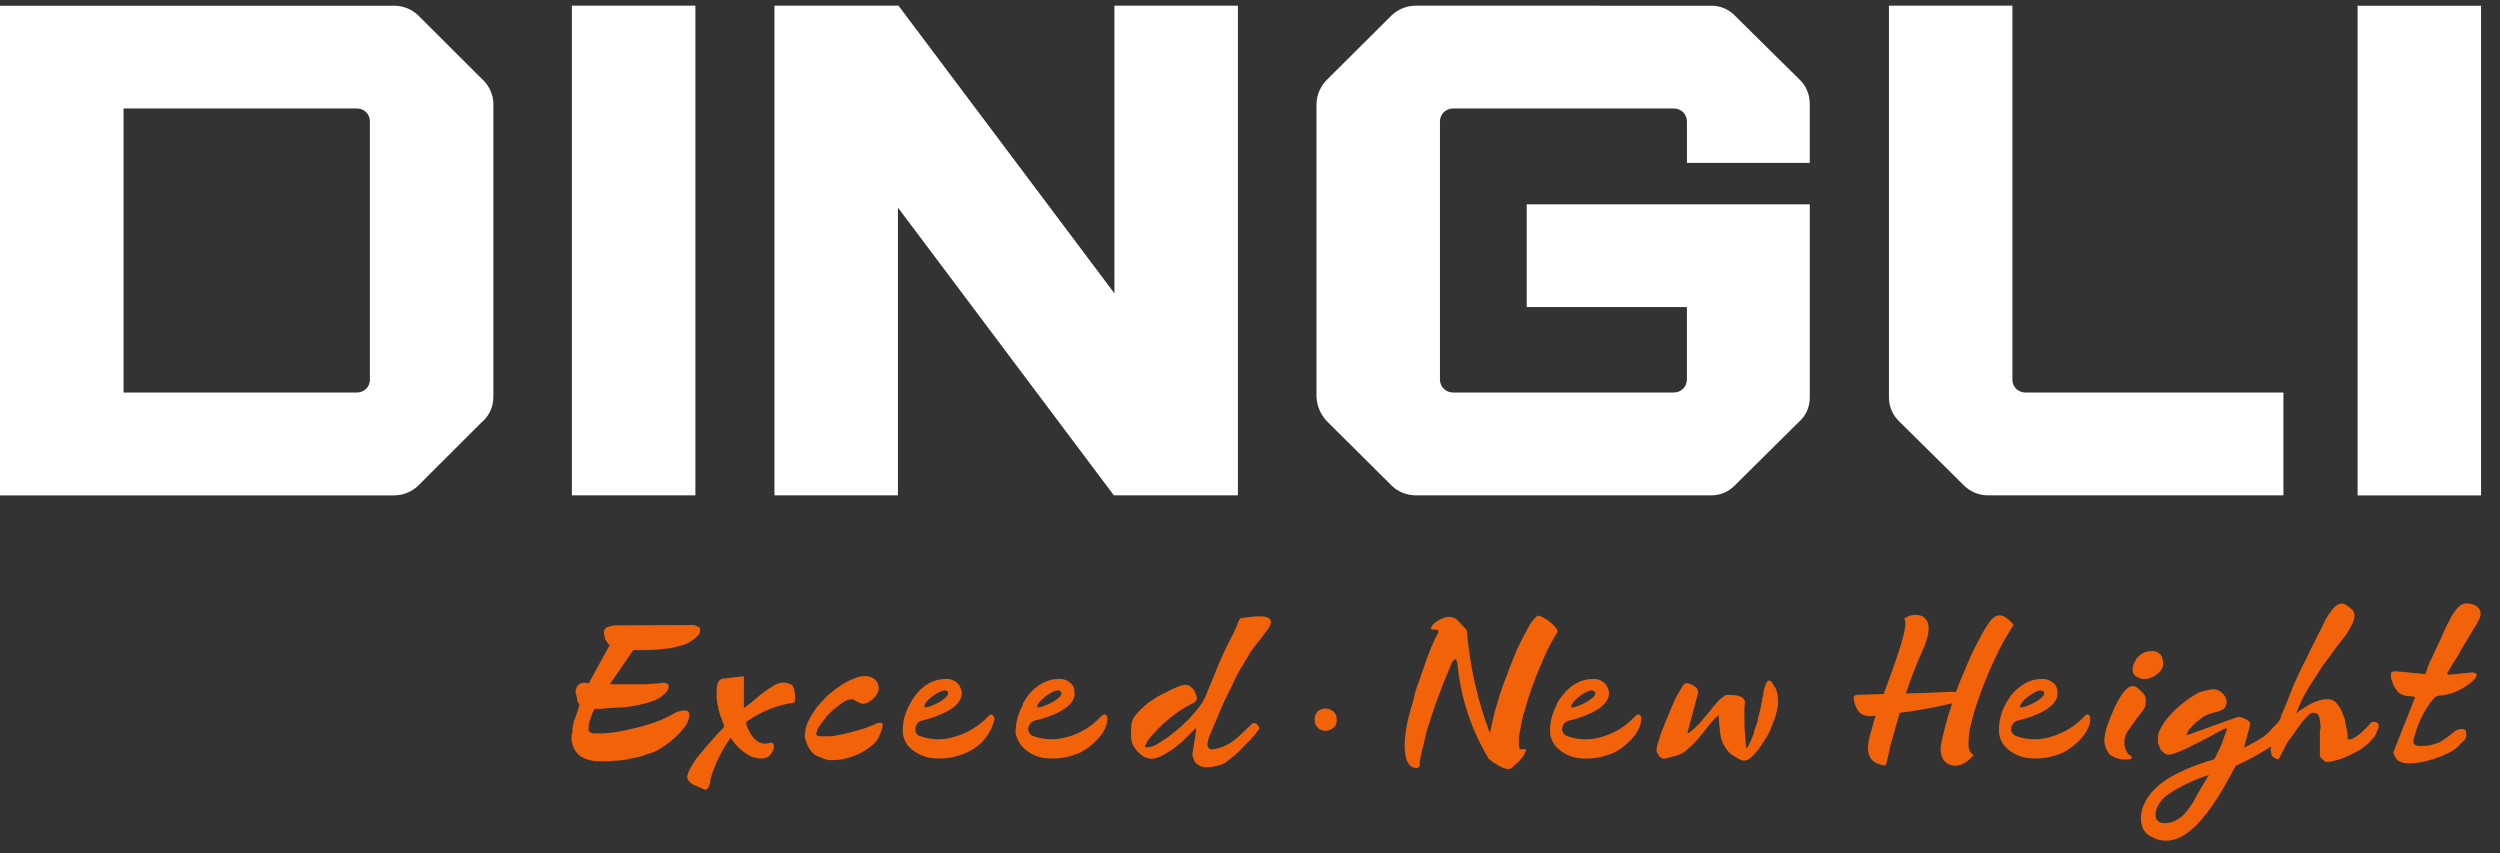 <svg width="126" height="43" viewBox="0 0 126 43" fill="none" xmlns="http://www.w3.org/2000/svg">
<rect x="0" y="0" width="126" height="43" fill="#333333" stroke="none"/>
<path fill-rule="evenodd" clip-rule="evenodd" d="M63.989 31.578C63.921 31.687 63.846 31.792 63.766 31.892C63.607 32.117 63.449 32.307 63.319 32.465C63.189 32.623 63.096 32.766 63.003 32.9C62.939 33.03 62.845 33.16 62.779 33.286C62.713 33.413 62.62 33.546 62.524 33.696C62.46 33.832 62.366 33.986 62.269 34.161C62.204 34.339 62.11 34.503 62.044 34.659C61.781 35.156 61.546 35.667 61.342 36.192C61.087 36.816 60.736 37.444 60.895 37.666C60.959 37.761 61.023 37.809 61.37 37.719C61.434 37.703 61.498 37.681 61.562 37.659C61.617 37.644 61.67 37.622 61.721 37.596C61.98 37.48 62.218 37.32 62.423 37.124C62.646 36.918 62.869 36.706 63.093 36.487C63.093 36.462 63.124 36.446 63.188 36.446C63.227 36.441 63.266 36.449 63.3 36.467C63.334 36.485 63.362 36.513 63.38 36.547C63.429 36.589 63.463 36.646 63.476 36.709C63.476 36.74 63.412 36.81 63.318 36.922C63.254 37.029 63.126 37.146 63.031 37.27C62.903 37.396 62.775 37.517 62.679 37.627L62.583 37.719L62.456 37.862C62.296 38.016 62.126 38.157 61.945 38.286C61.805 38.426 61.628 38.525 61.434 38.569C61.217 38.636 60.991 38.671 60.764 38.67C60.664 38.669 60.566 38.646 60.477 38.603C60.393 38.562 60.317 38.507 60.253 38.439C60.222 38.375 60.158 38.308 60.158 38.235C60.124 38.177 60.102 38.113 60.094 38.046C60.096 37.972 60.106 37.899 60.125 37.828C60.158 37.694 60.158 37.554 60.19 37.404C60.225 37.264 60.246 37.122 60.253 36.978C60.273 36.908 60.283 36.836 60.286 36.763V36.685C60.107 36.843 59.937 37.01 59.775 37.185C59.597 37.367 59.405 37.534 59.201 37.686C59.081 37.781 58.953 37.864 58.818 37.936C58.7 38.023 58.571 38.094 58.435 38.149C58.371 38.167 58.308 38.19 58.243 38.212C58.181 38.228 58.117 38.239 58.053 38.243C57.944 38.239 57.837 38.217 57.736 38.177C57.634 38.129 57.537 38.069 57.449 38C57.369 37.921 57.295 37.837 57.226 37.749C57.161 37.662 57.107 37.566 57.067 37.465C57.035 37.367 57.013 37.266 57.003 37.164V36.917C56.998 36.758 57.009 36.599 57.035 36.442C57.081 36.251 57.181 36.077 57.323 35.941C57.428 35.813 57.545 35.695 57.673 35.589C57.788 35.476 57.916 35.378 58.056 35.298C58.089 35.27 58.184 35.219 58.312 35.126C58.471 35.041 58.629 34.952 58.823 34.864C58.989 34.774 59.159 34.694 59.334 34.622C59.465 34.563 59.605 34.527 59.749 34.514C59.828 34.511 59.907 34.535 59.972 34.581C60.041 34.632 60.105 34.69 60.163 34.753C60.195 34.819 60.227 34.889 60.259 34.965C60.292 35.026 60.314 35.093 60.323 35.161C60.323 35.209 60.311 35.256 60.289 35.298C60.267 35.34 60.234 35.376 60.195 35.403C60.106 35.44 60.02 35.486 59.939 35.539C59.739 35.64 59.547 35.756 59.365 35.887C59.132 36.053 58.908 36.231 58.694 36.419C58.481 36.611 58.279 36.814 58.088 37.028C57.922 37.195 57.792 37.393 57.705 37.611C57.705 37.648 57.769 37.668 57.833 37.668C57.967 37.657 58.097 37.619 58.216 37.557C58.371 37.479 58.52 37.39 58.662 37.29C58.82 37.185 58.949 37.087 59.077 36.989C59.204 36.89 59.3 36.809 59.364 36.753C59.492 36.657 59.61 36.549 59.715 36.429C59.867 36.299 60.006 36.155 60.13 35.999C60.269 35.851 60.397 35.693 60.513 35.527C60.618 35.387 60.704 35.233 60.769 35.071C60.992 34.521 61.216 33.971 61.439 33.432C61.658 32.913 61.903 32.406 62.173 31.911C62.205 31.813 62.269 31.696 62.331 31.553C62.394 31.41 62.427 31.166 62.587 31.147C62.935 31.122 64.372 30.808 63.989 31.578ZM66.797 36.832C66.655 36.832 66.518 36.778 66.414 36.68C66.309 36.569 66.252 36.421 66.256 36.268C66.253 36.115 66.31 35.966 66.414 35.853C66.519 35.758 66.656 35.705 66.797 35.706C66.952 35.706 67.101 35.766 67.212 35.873C67.267 35.922 67.309 35.983 67.337 36.051C67.364 36.119 67.376 36.193 67.37 36.266C67.38 36.342 67.37 36.419 67.343 36.491C67.315 36.563 67.271 36.627 67.212 36.677C67.097 36.776 66.95 36.83 66.797 36.83V36.832ZM89.616 35.308C89.623 35.478 89.601 35.649 89.552 35.812C89.515 36.023 89.451 36.227 89.36 36.42C89.291 36.63 89.205 36.835 89.105 37.032C88.977 37.231 88.882 37.399 88.788 37.532L88.597 37.809C88.516 37.889 88.442 37.974 88.373 38.065C88.305 38.135 88.23 38.199 88.149 38.254C88.073 38.303 87.985 38.331 87.894 38.333C87.839 38.332 87.785 38.32 87.736 38.297C87.68 38.276 87.627 38.25 87.577 38.219C87.513 38.187 87.481 38.156 87.419 38.124C87.375 38.1 87.332 38.074 87.291 38.045C87.131 37.927 87 37.773 86.909 37.596C86.815 37.438 86.751 37.266 86.717 37.086C86.685 36.908 86.685 36.731 86.653 36.55C86.653 36.37 86.621 36.202 86.621 36.04C86.418 36.211 86.236 36.405 86.079 36.617C85.92 36.834 85.727 37.051 85.567 37.26C85.388 37.456 85.196 37.642 84.993 37.814C84.808 37.966 84.589 38.072 84.354 38.121C84.322 38.128 84.29 38.138 84.226 38.151C84.194 38.163 84.131 38.175 84.099 38.188C84.056 38.197 84.013 38.209 83.971 38.223C83.94 38.232 83.907 38.237 83.875 38.236C83.846 38.238 83.818 38.235 83.79 38.226C83.763 38.217 83.738 38.202 83.717 38.183C83.663 38.153 83.619 38.109 83.589 38.056C83.557 38.003 83.525 37.948 83.493 37.891V37.734C83.508 37.605 83.54 37.478 83.589 37.357C83.644 37.137 83.718 36.922 83.812 36.714C83.907 36.468 84.004 36.213 84.129 35.941C84.224 35.672 84.352 35.425 84.445 35.2C84.573 34.976 84.669 34.791 84.761 34.645C84.854 34.5 84.92 34.43 84.984 34.43C85.038 34.432 85.092 34.442 85.143 34.459C85.21 34.479 85.275 34.508 85.335 34.544C85.403 34.587 85.467 34.636 85.526 34.69C85.564 34.752 85.586 34.821 85.59 34.893L85.047 36.936C85.079 36.949 85.111 36.952 85.111 36.946C85.111 36.939 85.143 36.933 85.143 36.927C85.337 36.774 85.519 36.605 85.686 36.423C85.844 36.245 85.973 36.068 86.132 35.896C86.26 35.728 86.388 35.571 86.515 35.425C86.634 35.283 86.773 35.16 86.93 35.06C86.93 35.041 86.962 35.032 87.026 35.029C87.089 35.026 87.121 35.023 87.153 35.023C87.271 35.021 87.388 35.031 87.504 35.051C87.594 35.057 87.682 35.084 87.759 35.13C87.787 35.139 87.813 35.153 87.835 35.172C87.857 35.191 87.874 35.214 87.887 35.24C87.916 35.279 87.938 35.323 87.951 35.371C87.923 35.541 87.912 35.714 87.918 35.887V36.479C87.918 36.686 87.951 36.894 87.951 37.104C87.983 37.319 87.983 37.522 88.015 37.722C88.07 37.673 88.114 37.612 88.142 37.544C88.175 37.455 88.238 37.364 88.271 37.259C88.303 37.154 88.366 37.053 88.398 36.951C88.4 36.861 88.422 36.772 88.462 36.691C88.54 36.511 88.593 36.322 88.62 36.128C88.688 35.904 88.741 35.676 88.779 35.446C88.805 35.378 88.817 35.304 88.811 35.231C88.844 35.158 88.843 35.082 88.875 35.012V34.88C88.907 34.801 88.907 34.718 88.939 34.633C88.972 34.548 89.003 34.468 89.035 34.401C89.067 34.334 89.099 34.3 89.162 34.3C89.199 34.303 89.234 34.317 89.262 34.34C89.291 34.364 89.311 34.395 89.321 34.43C89.385 34.518 89.416 34.594 89.479 34.666C89.522 34.755 89.554 34.848 89.575 34.945C89.6 35.062 89.611 35.182 89.606 35.302L89.616 35.308ZM106.307 38.008C106.454 38.123 106.624 38.205 106.806 38.248C106.988 38.291 107.177 38.295 107.361 38.258C107.489 38.239 107.425 38.125 107.425 38.121C107.361 38.065 107.267 38.034 107.233 37.965C107.109 37.775 107.051 37.551 107.069 37.326C107.086 37.101 107.178 36.887 107.329 36.719C107.425 36.608 107.487 36.487 107.584 36.362C107.68 36.19 108.127 35.721 108.127 35.55C108.191 35.068 108.127 35.042 107.81 34.742C107.459 34.388 107.172 34.657 106.884 35.087C106.735 35.323 106.608 35.571 106.502 35.829C106.383 36.092 106.277 36.362 106.185 36.637C106.108 36.878 106.065 37.128 106.057 37.381C106.08 37.609 106.168 37.826 106.313 38.005L106.307 38.008ZM109.02 33.442C109.025 33.362 109.014 33.282 108.988 33.206C108.973 33.128 108.94 33.055 108.892 32.992C108.829 32.927 108.753 32.877 108.669 32.846C108.578 32.809 108.479 32.798 108.382 32.813L108.318 32.824C108.207 32.834 108.099 32.865 108.001 32.918C107.91 32.975 107.824 33.042 107.745 33.115C107.677 33.191 107.624 33.279 107.587 33.374C107.526 33.459 107.493 33.561 107.491 33.666C107.471 33.749 107.479 33.837 107.513 33.915C107.548 33.993 107.607 34.059 107.683 34.1C107.756 34.152 107.839 34.189 107.927 34.208C108.015 34.227 108.106 34.229 108.194 34.212C108.282 34.201 108.368 34.176 108.449 34.138C108.544 34.103 108.63 34.049 108.704 33.981C108.794 33.919 108.87 33.841 108.929 33.75C108.993 33.658 109.026 33.548 109.024 33.435L109.02 33.442ZM124.848 34.006C124.829 34.023 124.814 34.043 124.803 34.066C124.792 34.089 124.785 34.114 124.784 34.139C124.747 34.192 124.705 34.242 124.657 34.286C124.512 34.422 124.353 34.543 124.182 34.646C124.041 34.737 123.891 34.814 123.735 34.875C123.591 34.935 123.442 34.98 123.289 35.008C123.152 35.038 123.013 35.058 122.874 35.068C122.746 35.086 122.618 35.258 122.618 35.258L122.586 35.28V35.305L122.554 35.33V35.352L122.521 35.364C122.085 35.959 121.78 36.638 121.628 37.358C121.627 37.388 121.632 37.419 121.643 37.447C121.654 37.475 121.671 37.501 121.692 37.523C121.738 37.558 121.793 37.58 121.85 37.587C121.914 37.596 121.978 37.599 122.042 37.596C122.106 37.596 122.17 37.589 122.2 37.589C122.362 37.584 122.522 37.556 122.675 37.504C122.861 37.462 123.035 37.38 123.185 37.263C123.351 37.154 123.51 37.034 123.66 36.905C123.764 36.807 123.9 36.749 124.043 36.743C124.171 36.743 124.267 36.772 124.267 36.828C124.293 36.886 124.304 36.949 124.298 37.012C124.307 37.073 124.296 37.135 124.267 37.19C124.26 37.235 124.237 37.277 124.202 37.307C124.166 37.351 124.123 37.39 124.075 37.422C124.015 37.471 123.962 37.527 123.917 37.589C123.77 37.738 123.597 37.859 123.406 37.947C123.189 38.055 122.965 38.148 122.736 38.226C122.506 38.303 122.272 38.364 122.033 38.409C121.834 38.452 121.631 38.474 121.427 38.476C121.352 38.476 121.277 38.469 121.203 38.457C121.113 38.45 121.026 38.423 120.948 38.379C120.864 38.348 120.795 38.287 120.756 38.207C120.692 38.119 120.649 38.019 120.628 37.912L121.713 35.162C121.713 35.149 121.713 35.134 121.681 35.115C121.553 35.098 121.457 35.085 121.298 35.076C121.173 35.058 121.054 35.015 120.947 34.95C120.883 34.918 120.851 34.861 120.788 34.785C120.726 34.709 120.692 34.623 120.63 34.535C120.597 34.446 120.566 34.354 120.534 34.261C120.51 34.188 120.499 34.111 120.502 34.034C120.502 33.939 120.502 33.876 120.566 33.859C120.627 33.835 120.693 33.825 120.758 33.831L122.225 33.974C122.294 33.84 122.348 33.698 122.384 33.552C122.448 33.403 122.511 33.264 122.575 33.138C122.703 32.887 122.799 32.615 122.959 32.317C123.086 32.022 123.214 31.741 123.341 31.467C123.404 31.373 123.457 31.274 123.5 31.17C123.561 31.045 123.636 30.927 123.723 30.818C123.79 30.708 123.877 30.611 123.979 30.53C124.08 30.454 124.202 30.412 124.329 30.41C124.496 30.413 124.66 30.459 124.804 30.542C124.87 30.584 124.924 30.642 124.963 30.709C125.002 30.776 125.024 30.852 125.027 30.929C125.018 31.039 124.985 31.146 124.931 31.243C124.869 31.383 124.795 31.517 124.708 31.643C124.613 31.779 124.55 31.903 124.484 32.011C124.432 32.079 124.389 32.154 124.357 32.233C124.165 32.52 124.006 32.808 123.846 33.097C123.688 33.343 123.53 33.588 123.399 33.826V33.842H123.367C123.303 33.964 123.399 34.003 123.431 34.006L124.58 33.892C124.623 33.892 124.666 33.895 124.708 33.902C124.757 33.925 124.8 33.959 124.835 34L124.848 34.006ZM94.53 36.079C94.472 36.222 94.43 36.37 94.402 36.522C94.243 37.105 93.668 38.458 95.04 38.578C95.131 38.265 95.206 37.948 95.264 37.627C95.422 37.077 95.581 36.502 95.739 35.929C96.631 35.818 97.515 35.657 98.388 35.445C98.17 36.095 97.988 36.757 97.845 37.428C97.589 38.632 98.706 38.974 99.409 38.118C99.44 38.099 99.472 38.074 99.472 38.052C99.39 38.002 99.323 37.931 99.278 37.846C99.233 37.762 99.212 37.666 99.217 37.571C99.206 37.291 99.227 37.01 99.281 36.735C99.376 36.342 99.472 35.949 99.597 35.566C99.755 35.1 99.914 34.643 100.108 34.193C100.299 33.709 100.522 33.233 100.745 32.768C100.968 32.331 101.224 31.903 101.48 31.501V31.482C100.841 30.728 100.491 30.985 100.139 31.539C99.916 31.894 99.725 32.265 99.533 32.639C99.31 33.086 99.118 33.545 98.926 34.008C98.799 34.28 98.703 34.575 98.576 34.885C98.481 34.862 98.384 34.856 98.288 34.867C97.554 34.908 96.784 34.93 96.054 34.952C96.246 34.363 96.469 33.789 96.693 33.247C96.851 32.848 97.682 31.387 96.82 31.033C96.674 30.985 96.519 30.974 96.368 31.002C96.217 31.031 96.076 31.096 95.958 31.194C96.275 31.351 95.512 33.443 94.936 34.977C94.522 34.986 94.107 34.999 93.723 35.015C93.647 35.013 93.572 35.024 93.5 35.047C93.436 35.065 93.404 35.129 93.436 35.237C93.564 36.108 94.075 36.131 94.522 36.08L94.53 36.079ZM102.731 34.811C102.415 34.91 101.806 35.372 101.806 35.629C101.87 35.737 102.635 35.429 102.923 35.137C103.146 34.928 102.987 34.738 102.731 34.811ZM101.04 35.559C101.072 35.527 101.095 35.487 101.104 35.442C101.2 35.299 101.262 35.163 101.359 35.039C101.563 34.791 101.812 34.583 102.093 34.425C102.337 34.29 102.611 34.219 102.891 34.218C103.025 34.209 103.159 34.232 103.282 34.287C103.404 34.342 103.511 34.426 103.593 34.532C103.655 34.623 103.688 34.73 103.689 34.84C103.784 35.432 103.113 35.8 102.699 35.987C102.392 36.125 102.071 36.23 101.742 36.301C101.625 36.321 101.521 36.384 101.45 36.477C101.379 36.571 101.346 36.688 101.359 36.805C101.386 36.915 101.454 37.01 101.55 37.072C102.11 37.292 102.728 37.32 103.306 37.15C103.976 36.968 104.583 36.606 105.06 36.105C105.077 36.07 105.105 36.042 105.14 36.025C105.174 36.008 105.214 36.004 105.252 36.013C105.316 36.041 105.347 36.149 105.347 36.222C105.347 36.974 104.455 37.699 103.976 37.928C103.476 38.154 102.929 38.255 102.381 38.221C101.886 38.203 101.417 37.996 101.071 37.645C100.893 37.451 100.782 37.206 100.755 36.944C100.724 36.464 100.823 35.985 101.042 35.556L101.04 35.559ZM80.104 34.811C80.36 34.738 80.519 34.928 80.296 35.137C80.008 35.429 79.242 35.737 79.179 35.629C79.179 35.372 79.785 34.91 80.104 34.811ZM78.442 35.559C78.21 35.984 78.1 36.464 78.125 36.947C78.152 37.208 78.264 37.454 78.442 37.648C78.784 38.004 79.255 38.211 79.75 38.224C80.299 38.257 80.847 38.156 81.346 37.929C81.821 37.701 82.718 36.976 82.718 36.224C82.718 36.152 82.686 36.044 82.622 36.015C82.526 35.984 82.464 36.06 82.399 36.107C81.939 36.614 81.34 36.977 80.675 37.153C80.098 37.322 79.48 37.294 78.92 37.074C78.824 37.013 78.756 36.917 78.729 36.807C78.717 36.686 78.754 36.565 78.831 36.47C78.909 36.376 79.021 36.316 79.143 36.303C79.461 36.227 79.77 36.122 80.068 35.989C80.515 35.802 81.153 35.434 81.09 34.842C81.064 34.734 81.02 34.63 80.962 34.535C80.882 34.426 80.776 34.34 80.653 34.285C80.53 34.23 80.394 34.208 80.26 34.221C79.981 34.221 79.707 34.292 79.463 34.427C79.185 34.577 78.945 34.787 78.76 35.041C78.65 35.165 78.553 35.3 78.473 35.445C78.473 35.482 78.442 35.523 78.442 35.561L78.442 35.559ZM53.196 34.811C52.88 34.91 52.271 35.372 52.271 35.629C52.335 35.737 53.102 35.429 53.389 35.137C53.612 34.928 53.452 34.738 53.196 34.811ZM51.535 35.559C51.535 35.517 51.566 35.48 51.566 35.442C51.662 35.299 51.724 35.163 51.822 35.039C52.018 34.784 52.269 34.574 52.556 34.425C52.8 34.29 53.075 34.219 53.354 34.218C53.488 34.209 53.623 34.232 53.745 34.287C53.868 34.342 53.975 34.426 54.056 34.532C54.118 34.623 54.152 34.73 54.152 34.84C54.247 35.432 53.577 35.8 53.162 35.987C52.855 36.124 52.535 36.23 52.206 36.301C52.089 36.321 51.985 36.384 51.914 36.477C51.843 36.571 51.81 36.688 51.823 36.805C51.849 36.915 51.917 37.011 52.014 37.072C52.573 37.292 53.191 37.32 53.769 37.15C54.433 36.975 55.032 36.612 55.492 36.105C55.556 36.057 55.62 35.981 55.715 36.013C55.78 36.041 55.811 36.149 55.811 36.222C55.811 36.974 54.917 37.699 54.439 37.928C53.94 38.154 53.392 38.255 52.844 38.221C52.348 38.209 51.878 38.002 51.535 37.645C51.359 37.446 51.238 37.204 51.184 36.944C51.183 36.46 51.304 35.983 51.535 35.556L51.535 35.559ZM47.513 34.811C47.161 34.91 46.555 35.372 46.588 35.629C46.62 35.737 47.417 35.429 47.672 35.137C47.896 34.928 47.768 34.738 47.514 34.811H47.513ZM45.821 35.559C45.853 35.517 45.853 35.48 45.885 35.442C45.954 35.299 46.04 35.163 46.14 35.039C46.325 34.785 46.565 34.575 46.842 34.425C47.088 34.294 47.361 34.223 47.64 34.218C47.774 34.205 47.91 34.227 48.033 34.283C48.156 34.338 48.263 34.424 48.342 34.532C48.401 34.627 48.444 34.731 48.47 34.84C48.534 35.432 47.895 35.8 47.448 35.987C47.15 36.12 46.84 36.225 46.523 36.301C46.464 36.308 46.407 36.327 46.355 36.356C46.304 36.386 46.259 36.425 46.223 36.472C46.188 36.519 46.162 36.573 46.148 36.63C46.133 36.687 46.13 36.746 46.139 36.805C46.14 36.859 46.155 36.912 46.183 36.959C46.211 37.006 46.251 37.045 46.298 37.072C46.858 37.292 47.476 37.32 48.053 37.15C48.724 36.968 49.331 36.606 49.809 36.105C49.84 36.057 49.936 35.981 50 36.013C50.064 36.044 50.096 36.149 50.127 36.222C50.044 36.595 49.874 36.944 49.63 37.24C49.387 37.537 49.076 37.772 48.724 37.928C48.224 38.154 47.675 38.255 47.127 38.221C46.633 38.202 46.165 37.996 45.819 37.645C45.64 37.452 45.529 37.206 45.503 36.944C45.477 36.462 45.587 35.981 45.819 35.556L45.821 35.559ZM73.937 31.874C74.085 33.612 74.473 35.321 75.091 36.953C75.155 36.615 75.25 36.242 75.347 35.832L75.475 35.407C75.608 34.935 75.767 34.471 75.953 34.016C76.112 33.55 76.304 33.116 76.464 32.714C76.655 32.311 76.847 31.963 77.007 31.662C77.117 31.422 77.279 31.21 77.481 31.041C77.513 31.012 77.577 31.028 77.705 31.086C77.841 31.148 77.969 31.226 78.088 31.317C78.203 31.411 78.309 31.516 78.404 31.631C78.5 31.742 78.531 31.834 78.468 31.904C78.227 32.289 78.014 32.691 77.831 33.107C77.639 33.551 77.448 33.991 77.288 34.438C77.126 34.858 76.987 35.286 76.873 35.721C76.753 36.075 76.667 36.438 76.617 36.808C76.554 37.047 76.532 37.296 76.553 37.543C76.553 37.722 76.617 37.793 76.712 37.769C76.87 37.724 76.934 37.75 76.903 37.847C76.856 37.972 76.791 38.089 76.712 38.196C76.597 38.336 76.468 38.464 76.328 38.579C76.201 38.699 76.105 38.759 76.041 38.759C75.932 38.753 75.825 38.729 75.725 38.686C75.615 38.635 75.509 38.577 75.408 38.511C75.302 38.463 75.204 38.396 75.121 38.315C75.025 38.249 74.992 38.204 74.992 38.175C74.148 36.756 73.626 35.171 73.461 33.531C73.429 33.059 73.237 33.201 73.11 33.55C72.642 34.635 72.238 35.747 71.897 36.878C71.833 37.174 71.769 37.439 71.706 37.675C71.642 37.91 71.61 38.109 71.578 38.27C71.555 38.378 71.545 38.489 71.546 38.6C71.532 38.638 71.505 38.669 71.47 38.688C71.435 38.707 71.394 38.713 71.355 38.705C70.493 38.635 70.844 36.67 71.003 36.097L71.227 35.302C71.293 34.977 71.389 34.658 71.514 34.351C71.61 34.037 71.738 33.727 71.831 33.429C71.924 33.132 72.055 32.859 72.147 32.595C72.239 32.367 72.344 32.144 72.464 31.929C72.486 31.884 72.497 31.834 72.496 31.784C72.479 31.768 72.459 31.755 72.437 31.747C72.415 31.738 72.392 31.735 72.368 31.735C72.326 31.73 72.284 31.728 72.241 31.729C72.177 31.729 72.145 31.716 72.145 31.688C72.113 31.662 72.113 31.614 72.177 31.548C72.224 31.468 72.289 31.401 72.368 31.352C72.467 31.281 72.573 31.22 72.685 31.172C72.806 31.121 72.936 31.095 73.068 31.093C73.179 31.105 73.287 31.14 73.384 31.195C73.417 31.211 73.799 31.613 73.832 31.657C73.864 31.701 73.896 31.736 73.927 31.772V31.874L73.937 31.874ZM37.619 36.371C38.338 35.863 39.17 35.532 40.044 35.407C40.106 35.119 40.072 34.819 39.948 34.551C39.878 34.505 39.803 34.466 39.724 34.437C39.641 34.413 39.556 34.401 39.469 34.399C39.31 34.407 39.156 34.456 39.023 34.542C38.843 34.64 38.672 34.753 38.511 34.878C38.331 35.005 38.16 35.144 38.001 35.296C37.849 35.429 37.689 35.553 37.522 35.666V35.676L37.49 35.683V34.488C37.49 34.279 37.522 34.109 37.458 34.082L36.405 34.209C36.15 34.279 36.117 34.583 36.117 34.893V35.171C36.117 35.273 36.15 35.375 36.15 35.476C36.186 35.567 36.207 35.663 36.214 35.761C36.231 35.836 36.252 35.91 36.278 35.983C36.287 36.044 36.308 36.102 36.341 36.154C36.377 36.213 36.399 36.279 36.405 36.347C36.438 36.398 36.46 36.455 36.469 36.515C36.489 36.541 36.5 36.574 36.501 36.607C36.472 36.671 36.428 36.727 36.374 36.772C36.278 36.867 36.151 36.993 36.023 37.143C35.896 37.292 35.736 37.462 35.576 37.65C35.416 37.838 35.26 38.027 35.101 38.223C34.974 38.419 34.846 38.616 34.751 38.8C34.592 39.154 34.559 39.266 34.879 39.516L35.549 39.813C35.741 39.765 35.805 39.431 35.805 39.263C36.025 38.517 36.37 37.814 36.826 37.182C36.89 37.274 36.954 37.365 37.017 37.458C37.145 37.588 37.241 37.702 37.368 37.809C37.488 37.909 37.617 37.998 37.752 38.075C37.859 38.138 37.978 38.177 38.102 38.19C38.135 38.197 38.166 38.206 38.199 38.215C38.23 38.224 38.262 38.229 38.295 38.228H38.422C38.475 38.225 38.529 38.216 38.58 38.202C38.897 38.117 39.091 37.63 38.963 37.477C38.963 37.446 38.899 37.439 38.867 37.439C38.867 37.439 38.835 37.439 38.803 37.439C38.772 37.439 38.739 37.449 38.708 37.458L38.676 37.467C38.548 37.502 38.006 37.562 37.623 36.548V36.53V36.523C37.623 36.47 37.591 36.416 37.623 36.366L37.619 36.371ZM111.341 39.048C110.775 39.229 110.23 39.468 109.713 39.761C109.522 39.865 109.362 39.982 109.17 40.112C109.019 40.236 108.889 40.385 108.788 40.553C108.564 40.946 108.532 41.487 109.104 41.487C109.293 41.489 109.479 41.444 109.646 41.357C109.825 41.267 109.986 41.146 110.121 40.999C110.26 40.834 110.387 40.66 110.504 40.479C110.759 40.008 111.046 39.516 111.334 39.048H111.341ZM114.469 37.609C114.432 37.645 114.389 37.674 114.342 37.695C114.278 37.743 114.184 37.792 114.086 37.852C113.636 38.13 113.166 38.378 112.682 38.593C111.98 39.859 110.32 43.243 108.408 42.163C108.295 42.109 108.196 42.028 108.121 41.928C108.04 41.844 107.985 41.739 107.963 41.626C107.926 41.512 107.904 41.394 107.9 41.275C107.896 40.996 107.962 40.72 108.091 40.472C108.207 40.222 108.368 39.996 108.566 39.804C108.765 39.595 108.99 39.413 109.236 39.262C109.492 39.102 109.758 38.96 110.034 38.837C110.53 38.612 111.042 38.425 111.566 38.276C111.599 38.252 111.63 38.227 111.63 38.207C111.662 38.151 111.693 38.087 111.726 38.014C111.758 37.941 111.789 37.88 111.821 37.821C111.853 37.738 111.917 37.652 111.949 37.564C111.982 37.475 112.013 37.384 112.045 37.291L112.236 36.772V36.734C112.236 36.721 112.205 36.715 112.172 36.715C112.094 36.736 112.019 36.768 111.949 36.81C111.821 36.876 111.662 36.955 111.503 37.057C111.311 37.154 111.12 37.263 110.897 37.371C110.673 37.48 110.45 37.59 110.258 37.691C110.073 37.787 109.881 37.868 109.683 37.935C109.572 37.986 109.454 38.019 109.332 38.034C109.28 38.037 109.227 38.03 109.177 38.013C109.128 37.995 109.083 37.967 109.045 37.931C108.959 37.874 108.892 37.791 108.853 37.696C108.821 37.607 108.789 37.516 108.757 37.419V37.194C108.757 37.033 108.802 36.874 108.886 36.736C108.97 36.558 109.076 36.391 109.202 36.24C109.34 36.068 109.49 35.906 109.649 35.753C109.811 35.601 109.981 35.46 110.16 35.328C110.309 35.211 110.468 35.106 110.635 35.014C110.741 34.937 110.859 34.88 110.986 34.846C111.018 34.836 111.082 34.828 111.113 34.818C111.178 34.802 111.241 34.789 111.305 34.777C111.347 34.764 111.389 34.754 111.433 34.748L111.528 34.738C111.617 34.736 111.706 34.752 111.789 34.786C111.871 34.82 111.945 34.871 112.007 34.935C112.138 35.054 112.218 35.218 112.23 35.394C112.216 35.462 112.194 35.528 112.166 35.591C112.151 35.636 112.126 35.678 112.093 35.712C112.06 35.747 112.019 35.773 111.974 35.79C111.871 35.833 111.766 35.867 111.658 35.895C111.516 35.922 111.377 35.965 111.243 36.021C111.144 36.071 111.048 36.127 110.956 36.189C110.86 36.263 110.764 36.347 110.639 36.44C110.543 36.532 110.448 36.63 110.352 36.735C110.288 36.828 110.235 36.928 110.194 37.033V37.051H110.225L112.779 36.135C112.844 36.132 112.909 36.138 112.971 36.154C113.049 36.175 113.124 36.206 113.195 36.245C113.264 36.291 113.328 36.343 113.386 36.402C113.402 36.433 113.41 36.466 113.41 36.501C113.41 36.535 113.402 36.568 113.386 36.599L113.099 37.679C113.441 37.517 113.772 37.332 114.089 37.126C114.252 36.996 114.401 36.85 114.535 36.691C114.682 36.563 114.81 36.415 114.918 36.253C114.957 36.106 115.01 35.962 115.076 35.825C115.204 35.544 115.299 35.283 115.393 35.039C115.486 34.795 115.584 34.59 115.648 34.411C115.744 34.236 115.776 34.119 115.807 34.068C115.934 33.799 116.061 33.518 116.221 33.234C116.349 32.949 116.507 32.626 116.696 32.265C116.76 32.122 116.854 31.955 116.952 31.757C117.049 31.56 117.143 31.383 117.207 31.224C117.257 31.159 117.3 31.087 117.335 31.012C117.399 30.921 117.462 30.833 117.526 30.746C117.596 30.666 117.67 30.59 117.75 30.518C117.822 30.459 117.911 30.426 118.005 30.423H118.068C118.124 30.43 118.178 30.448 118.227 30.476C118.275 30.52 118.328 30.558 118.385 30.59C118.448 30.635 118.481 30.673 118.543 30.718C118.576 30.759 118.607 30.788 118.607 30.796C118.607 30.829 118.64 30.866 118.64 30.911C118.664 30.945 118.676 30.986 118.672 31.027C118.655 31.18 118.611 31.329 118.544 31.468C118.448 31.64 118.352 31.805 118.257 31.973C118.128 32.141 118.002 32.302 117.874 32.457C117.77 32.582 117.674 32.713 117.586 32.85C117.428 33.056 117.27 33.285 117.075 33.535C116.917 33.785 116.759 34.032 116.6 34.276C116.438 34.511 116.289 34.754 116.153 35.005C115.995 35.302 115.866 35.607 115.739 35.913V35.943C115.85 35.851 115.967 35.768 116.09 35.692C116.217 35.614 116.345 35.535 116.473 35.467C116.606 35.4 116.744 35.345 116.887 35.302C117.011 35.261 117.14 35.24 117.271 35.239H117.335C117.476 35.244 117.61 35.295 117.718 35.386C117.813 35.496 117.898 35.615 117.972 35.74C118.036 35.883 118.1 36.038 118.164 36.212C118.197 36.382 118.228 36.541 118.26 36.692C118.293 36.817 118.314 36.944 118.324 37.072V37.255C118.357 37.268 118.357 37.275 118.357 37.268C118.357 37.262 118.356 37.268 118.389 37.268C118.492 37.266 118.593 37.231 118.676 37.17C118.788 37.103 118.894 37.027 118.993 36.941C119.088 36.849 119.184 36.758 119.28 36.663C119.376 36.568 119.438 36.485 119.503 36.419C119.503 36.394 119.567 36.38 119.631 36.38C119.699 36.377 119.766 36.396 119.822 36.434C119.886 36.469 119.886 36.529 119.886 36.612C119.885 36.678 119.862 36.742 119.822 36.795C119.797 36.875 119.765 36.953 119.726 37.027C119.693 37.108 119.638 37.179 119.568 37.233C119.504 37.311 119.44 37.382 119.376 37.455C119.281 37.533 119.185 37.6 119.121 37.664C119.025 37.727 118.962 37.778 118.898 37.816C118.802 37.87 118.705 37.924 118.581 37.981C118.271 38.152 117.938 38.279 117.592 38.357C117.528 38.371 117.464 38.379 117.401 38.392C117.337 38.404 117.305 38.405 117.305 38.405C117.26 38.404 117.215 38.391 117.177 38.367C117.138 38.332 117.095 38.302 117.05 38.276C117.017 38.24 116.986 38.203 116.954 38.161C116.93 38.129 116.918 38.09 116.921 38.05V36.9C116.948 36.774 116.959 36.645 116.954 36.516C116.921 36.387 116.922 36.263 116.89 36.146C116.826 35.857 116.507 35.93 116.475 35.933C116.417 35.974 116.365 36.02 116.317 36.072C116.185 36.194 116.067 36.33 115.966 36.478C115.849 36.618 115.743 36.766 115.649 36.922C115.553 37.067 115.458 37.184 115.393 37.267C115.286 37.4 115.199 37.55 115.138 37.71C115.042 37.884 114.946 38.049 114.883 38.201C114.851 38.217 114.851 38.226 114.851 38.239C114.822 38.256 114.788 38.264 114.755 38.261C114.719 38.252 114.686 38.235 114.659 38.21C114.596 38.184 114.542 38.141 114.501 38.087C114.501 38.056 114.468 38.008 114.468 37.951C114.468 37.894 114.437 37.849 114.437 37.815C114.437 37.758 114.468 37.688 114.468 37.602L114.469 37.609ZM35.289 31.741C35.288 31.842 35.255 31.939 35.194 32.02C35.098 32.108 35.002 32.191 34.907 32.264C34.807 32.336 34.701 32.397 34.59 32.447C34.509 32.486 34.423 32.514 34.334 32.53C34.301 32.53 34.268 32.539 34.239 32.555C34.175 32.57 34.143 32.586 34.08 32.602C34.018 32.618 33.952 32.634 33.889 32.648C33.825 32.661 33.761 32.669 33.731 32.676C33.645 32.678 33.56 32.686 33.475 32.701C33.411 32.71 33.348 32.717 33.284 32.722C33.232 32.731 33.179 32.737 33.126 32.739C33.062 32.739 32.968 32.745 32.839 32.752C32.71 32.759 32.584 32.764 32.392 32.768C32.201 32.771 32.2 32.768 31.914 32.768L30.733 34.486H32.488C32.488 34.486 32.52 34.486 32.584 34.48C32.615 34.48 32.68 34.48 32.742 34.469C32.775 34.469 32.838 34.463 32.9 34.46C32.922 34.459 32.943 34.459 32.964 34.46C32.996 34.46 33.029 34.454 33.06 34.451C33.123 34.444 33.156 34.438 33.218 34.435L33.346 34.422C33.379 34.415 33.442 34.408 33.442 34.408C33.496 34.413 33.55 34.425 33.601 34.444C33.629 34.451 33.654 34.468 33.672 34.492C33.689 34.515 33.699 34.544 33.697 34.573C33.702 34.636 33.691 34.7 33.665 34.757C33.632 34.82 33.569 34.881 33.537 34.935C33.473 34.991 33.409 35.042 33.345 35.092C33.304 35.143 33.249 35.182 33.187 35.203C33.043 35.277 32.894 35.339 32.74 35.387C32.548 35.444 32.358 35.495 32.165 35.535C31.973 35.575 31.782 35.609 31.59 35.634C31.367 35.655 31.207 35.665 31.08 35.665C30.633 35.665 30.441 35.754 29.962 35.722C29.869 35.897 29.794 36.081 29.74 36.272C29.672 36.459 29.649 36.66 29.675 36.857C29.718 36.895 29.768 36.925 29.823 36.943C29.877 36.962 29.934 36.97 29.992 36.966C30.485 36.977 30.978 36.928 31.46 36.82C31.934 36.722 32.403 36.599 32.864 36.452C32.928 36.43 33.022 36.395 33.151 36.35C33.261 36.315 33.367 36.269 33.468 36.214C33.645 36.141 33.816 36.053 33.978 35.952C34.135 35.864 34.31 35.815 34.489 35.808C34.523 35.804 34.557 35.806 34.59 35.815C34.623 35.823 34.654 35.838 34.681 35.859C34.722 35.906 34.745 35.967 34.744 36.03C34.728 36.261 34.639 36.481 34.489 36.659C34.322 36.882 34.129 37.085 33.914 37.264C33.706 37.445 33.481 37.607 33.244 37.748C33.077 37.855 32.893 37.935 32.701 37.984C32.647 37.997 32.594 38.015 32.543 38.037C32.502 38.059 32.459 38.077 32.415 38.091C32.319 38.116 32.191 38.142 32.099 38.169C31.971 38.194 31.844 38.22 31.748 38.243C31.652 38.265 31.524 38.283 31.461 38.296C31.418 38.299 31.375 38.305 31.333 38.315C31.301 38.315 31.269 38.315 31.206 38.324C31.143 38.334 31.078 38.335 31.014 38.338C30.95 38.341 30.887 38.348 30.823 38.353C30.791 38.359 30.759 38.362 30.727 38.364H30.281C29.897 38.389 29.515 38.288 29.195 38.075C29.056 37.948 28.949 37.789 28.882 37.613C28.816 37.437 28.791 37.248 28.812 37.061C28.813 37.027 28.824 36.994 28.844 36.967V36.783C28.844 36.714 28.877 36.639 28.877 36.568C28.901 36.508 28.912 36.443 28.908 36.378C28.945 36.302 28.977 36.223 29.004 36.142C29.036 36.047 29.068 35.959 29.1 35.877C29.133 35.806 29.155 35.732 29.164 35.654C29.184 35.62 29.195 35.581 29.196 35.541V35.47C29.164 35.457 29.164 35.439 29.132 35.414C29.091 35.316 29.07 35.212 29.068 35.106C29.035 34.983 29.003 34.906 29.003 34.875C29.006 34.751 29.051 34.631 29.131 34.535C29.216 34.454 29.329 34.409 29.447 34.408C29.479 34.408 29.512 34.408 29.543 34.415C29.586 34.42 29.629 34.428 29.672 34.437L30.725 32.52C30.628 32.429 30.552 32.319 30.501 32.197C30.469 32.095 30.448 31.989 30.437 31.883C30.432 31.827 30.444 31.771 30.473 31.723C30.501 31.675 30.544 31.637 30.596 31.614C30.72 31.568 30.848 31.536 30.979 31.519L34.873 31.5C34.915 31.501 34.958 31.506 35 31.513C35.044 31.523 35.087 31.538 35.128 31.558C35.174 31.579 35.217 31.605 35.256 31.636C35.269 31.651 35.279 31.669 35.284 31.687C35.289 31.706 35.291 31.726 35.288 31.745L35.289 31.741ZM44.481 36.57C44.48 36.632 44.469 36.694 44.449 36.753C44.421 36.838 44.389 36.922 44.353 37.004C44.272 37.23 44.128 37.428 43.938 37.576C43.744 37.739 43.529 37.877 43.299 37.986C43.075 38.093 42.84 38.175 42.597 38.232C42.399 38.279 42.195 38.305 41.991 38.311H41.8C41.745 38.307 41.692 38.295 41.642 38.276C41.577 38.254 41.483 38.228 41.418 38.198C41.353 38.167 41.26 38.138 41.194 38.109C41.15 38.089 41.107 38.065 41.066 38.039C40.995 37.985 40.931 37.924 40.874 37.856C40.81 37.777 40.779 37.694 40.716 37.609C40.684 37.524 40.653 37.434 40.621 37.349C40.587 37.275 40.566 37.195 40.557 37.114C40.565 36.865 40.618 36.62 40.715 36.391C40.838 36.148 40.977 35.913 41.131 35.688C41.322 35.463 41.514 35.253 41.705 35.059C41.917 34.872 42.141 34.7 42.376 34.543C42.585 34.403 42.81 34.287 43.046 34.198C43.216 34.119 43.401 34.076 43.589 34.071C43.675 34.074 43.761 34.086 43.844 34.109C43.923 34.138 43.998 34.177 44.067 34.226C44.135 34.276 44.19 34.343 44.225 34.419C44.264 34.504 44.286 34.596 44.288 34.689C44.286 34.791 44.253 34.891 44.193 34.974C44.143 35.067 44.079 35.151 44.001 35.224C43.923 35.293 43.837 35.352 43.746 35.401C43.667 35.444 43.58 35.467 43.491 35.468C43.436 35.464 43.383 35.451 43.333 35.43C43.282 35.398 43.23 35.372 43.174 35.351C43.128 35.33 43.084 35.302 43.046 35.269C42.982 35.244 42.982 35.231 42.982 35.231C42.786 35.247 42.598 35.317 42.439 35.434C42.224 35.581 42.021 35.745 41.832 35.925C41.653 36.105 41.494 36.303 41.357 36.517C41.229 36.657 41.15 36.836 41.134 37.025C41.157 37.053 41.186 37.075 41.219 37.09C41.253 37.104 41.289 37.11 41.325 37.107C41.389 37.107 41.484 37.107 41.549 37.107H41.836C41.922 37.102 42.007 37.091 42.092 37.076C42.219 37.053 42.346 37.028 42.475 37.003C42.658 36.967 42.839 36.921 43.017 36.866C43.241 36.809 43.432 36.751 43.624 36.695C43.656 36.682 43.719 36.66 43.782 36.631C43.844 36.602 43.94 36.574 44.005 36.546C44.07 36.518 44.134 36.489 44.164 36.468C44.204 36.449 44.247 36.438 44.291 36.432H44.449C44.482 36.451 44.482 36.499 44.482 36.569L44.481 36.57Z" fill="#F26309"/>
<path fill-rule="evenodd" clip-rule="evenodd" d="M115.084 24.966H100.181C99.74 24.961 99.317 24.789 99 24.484L95.745 21.263C95.572 21.104 95.435 20.912 95.341 20.697C95.248 20.483 95.2 20.252 95.202 20.018V0.286H101.425V19.136C101.423 19.306 101.49 19.469 101.609 19.59C101.729 19.711 101.893 19.78 102.063 19.782H115.084V24.966ZM71.362 0.286C70.911 0.285 70.476 0.457 70.149 0.764L66.894 4.003C66.559 4.327 66.364 4.768 66.351 5.232V20.019C66.379 20.511 66.596 20.974 66.958 21.312L70.149 24.483C70.475 24.794 70.91 24.966 71.362 24.965H86.234C86.453 24.969 86.671 24.928 86.874 24.845C87.077 24.762 87.261 24.639 87.415 24.483L90.638 21.29C90.822 21.134 90.969 20.938 91.069 20.719C91.168 20.499 91.217 20.261 91.213 20.02V10.297H76.947V15.477H85.019V19.137C85.019 19.223 85.001 19.309 84.967 19.388C84.933 19.468 84.884 19.54 84.821 19.6C84.759 19.66 84.685 19.707 84.604 19.739C84.522 19.77 84.436 19.785 84.349 19.783H73.244C73.157 19.785 73.07 19.77 72.989 19.739C72.908 19.707 72.834 19.66 72.772 19.6C72.709 19.54 72.66 19.468 72.626 19.388C72.592 19.309 72.574 19.223 72.574 19.137V6.113C72.574 6.027 72.592 5.942 72.626 5.862C72.66 5.783 72.71 5.711 72.772 5.651C72.835 5.59 72.909 5.543 72.99 5.512C73.071 5.48 73.157 5.465 73.244 5.468H84.35C84.437 5.465 84.524 5.481 84.605 5.512C84.686 5.544 84.76 5.591 84.822 5.651C84.884 5.711 84.934 5.783 84.968 5.862C85.002 5.942 85.02 6.027 85.021 6.113V8.208H91.212V5.234C91.214 4.999 91.167 4.766 91.073 4.551C90.98 4.335 90.842 4.141 90.669 3.981L87.414 0.765C87.26 0.611 87.076 0.489 86.873 0.406C86.67 0.324 86.452 0.284 86.233 0.288L71.362 0.286ZM39.032 0.286H45.284L56.167 14.785V0.286H62.391V24.966H56.139L45.256 10.463V24.966H39.032V0.286ZM28.823 0.286H35.047V24.966H28.823V0.286ZM6.228 19.783H18.004C18.175 19.781 18.339 19.712 18.458 19.591C18.578 19.47 18.645 19.306 18.643 19.137V6.113C18.644 5.944 18.577 5.781 18.458 5.66C18.338 5.539 18.175 5.47 18.004 5.468H6.228V19.783ZM0.005 0.288H19.855C20.306 0.286 20.741 0.457 21.068 0.765L24.291 3.981C24.469 4.139 24.611 4.332 24.71 4.547C24.809 4.763 24.862 4.996 24.866 5.233V20.02C24.865 20.264 24.811 20.506 24.706 20.727C24.601 20.948 24.449 21.144 24.259 21.3L21.068 24.485C20.742 24.795 20.307 24.968 19.855 24.967H0V0.288H0.005ZM118.823 0.288H125.046V24.967H118.823V0.288Z" fill="white"/>
</svg>
